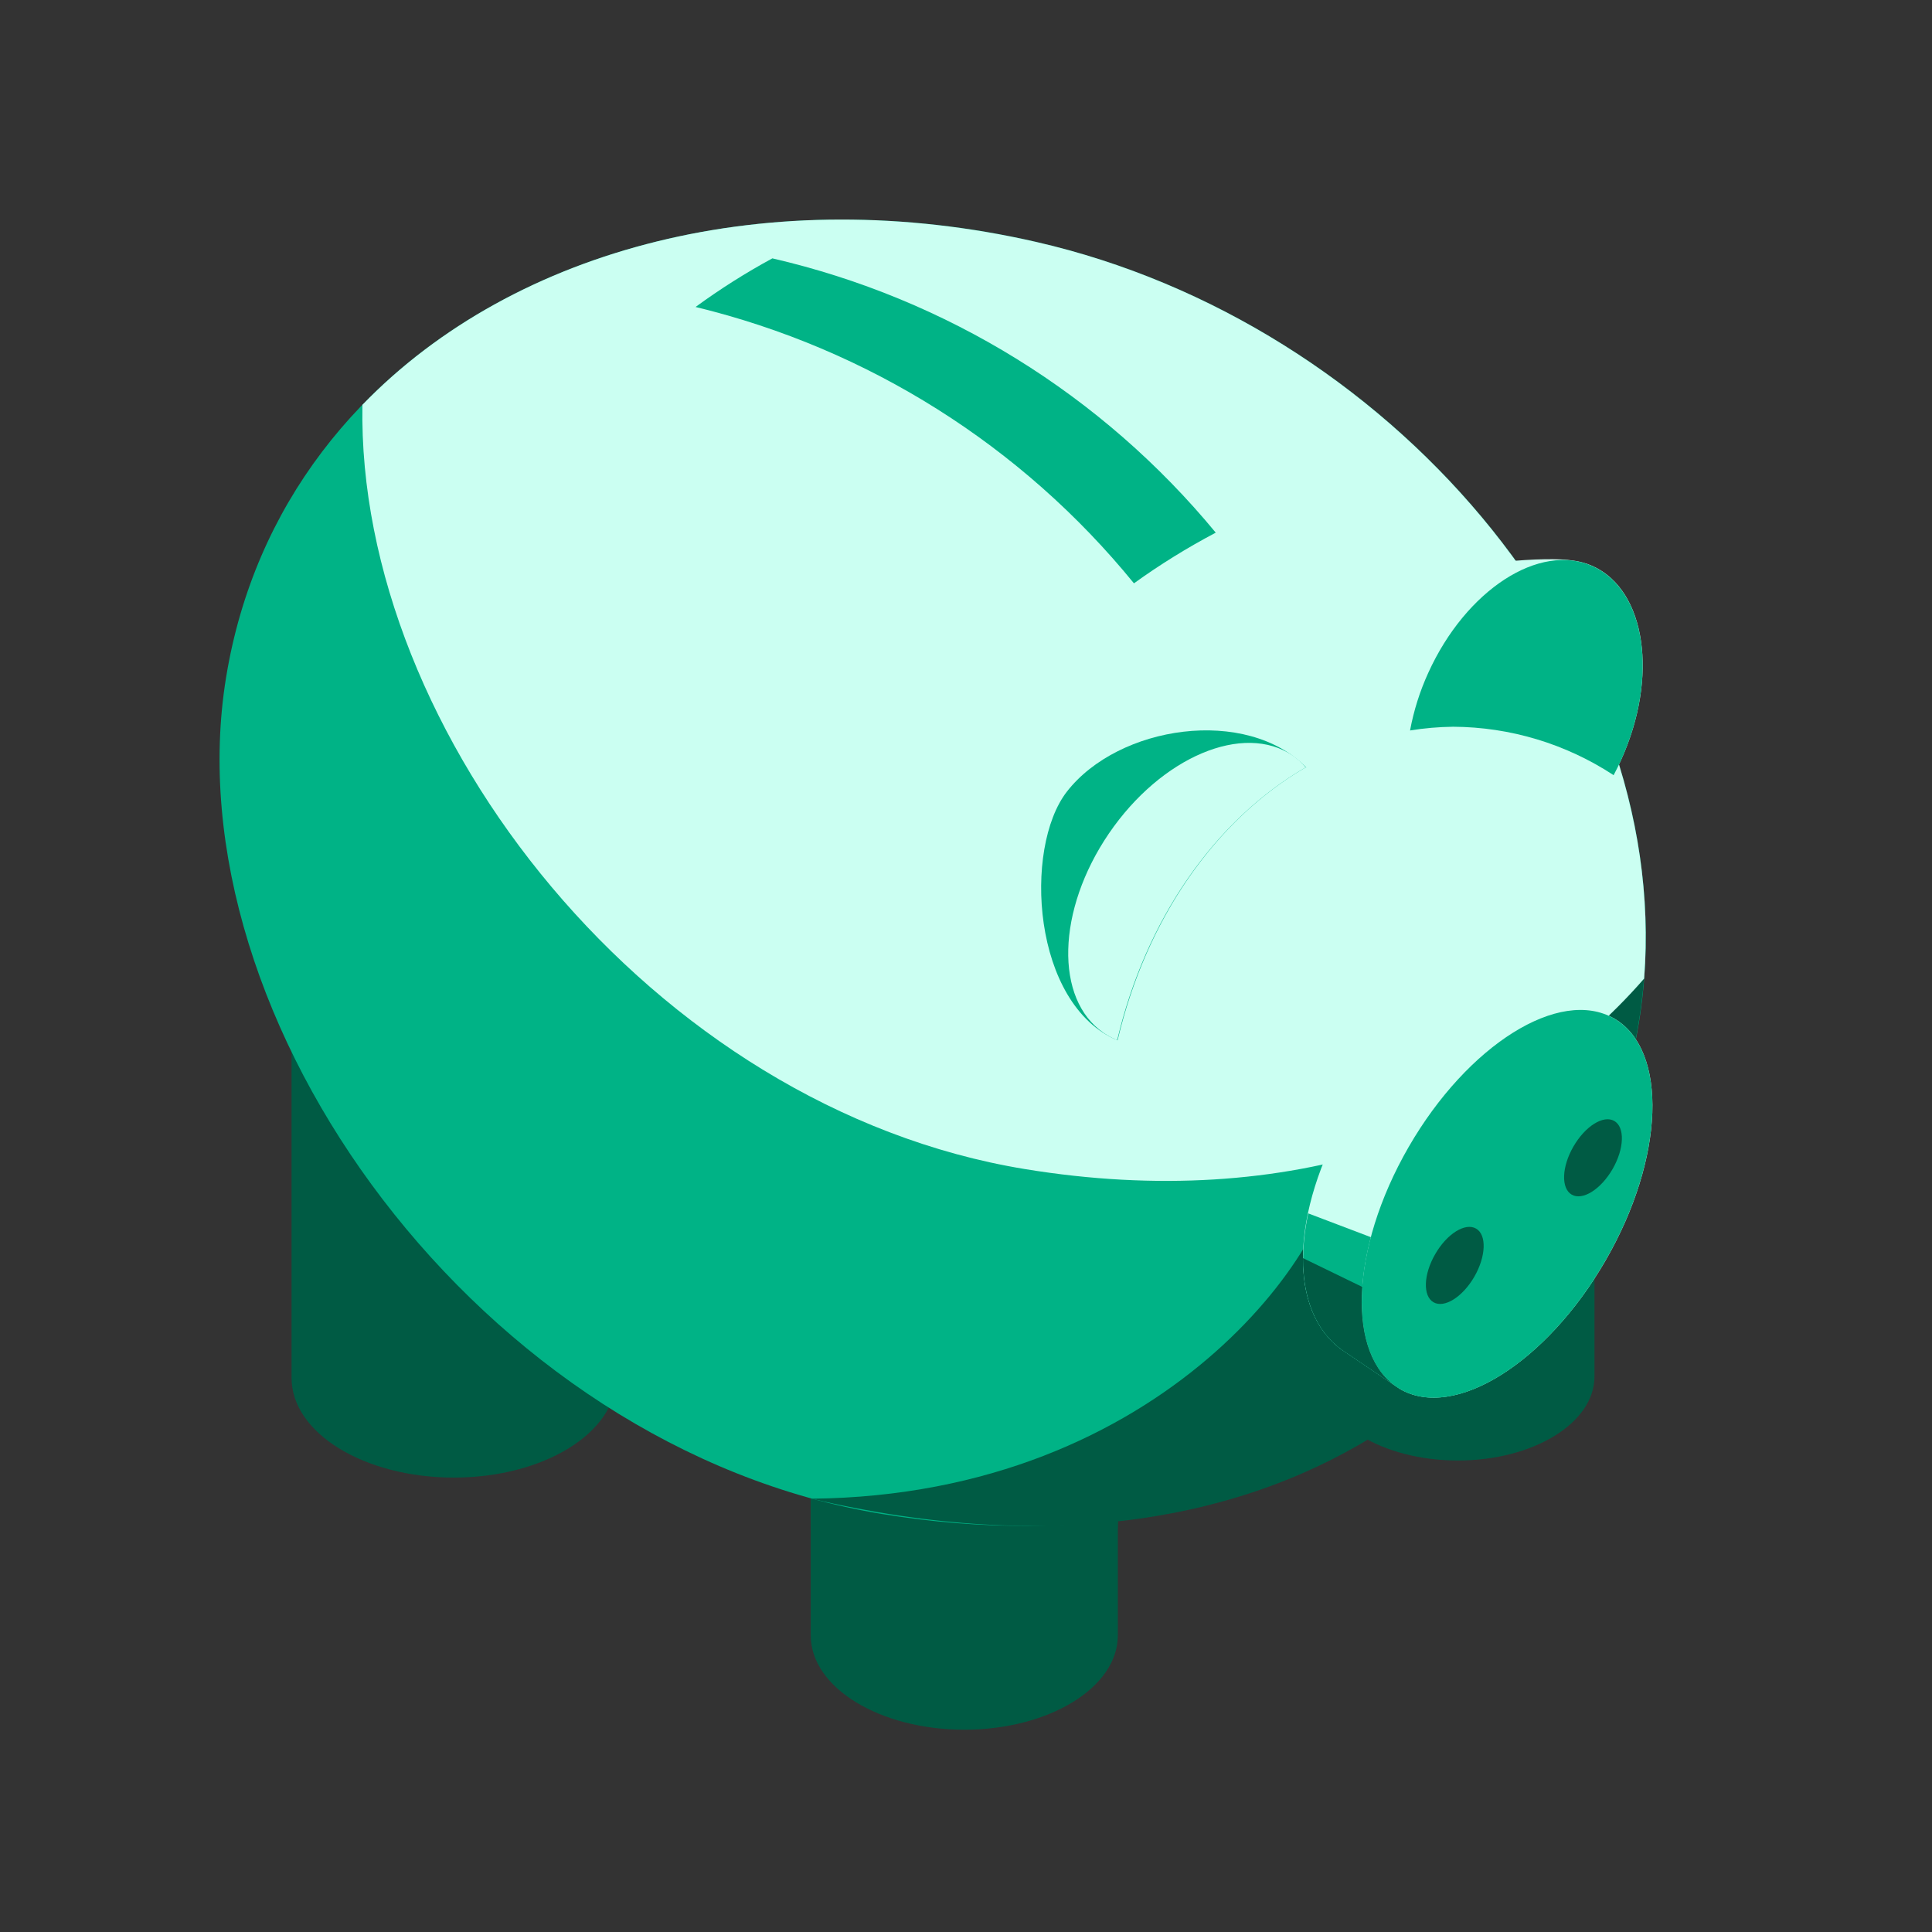 <svg width="44" height="44" viewBox="0 0 44 44" fill="none" xmlns="http://www.w3.org/2000/svg">
<rect x="0" y="0" width="44" height="44" fill="#333333" stroke="none"/>
<path d="M30.087 28.299V31.351C30.087 32.407 31.482 33.262 33.201 33.262C34.92 33.262 36.313 32.407 36.313 31.351V27.672L30.087 28.299Z" fill="#005B44"/>
<path d="M6.64 22.565V31.381C6.64 32.636 8.295 33.651 10.336 33.651C12.377 33.651 14.032 32.631 14.032 31.381V21.828L6.64 22.565Z" fill="#005B44"/>
<path d="M18.464 28.9V37.245C18.464 38.431 20.032 39.393 21.961 39.393C23.89 39.393 25.458 38.431 25.458 37.245V28.204L18.464 28.9Z" fill="#005B44"/>
<path d="M18.464 26.345V34.689C18.464 35.876 20.032 36.838 21.961 36.838C23.89 36.838 25.458 35.876 25.458 34.689V25.647L18.464 26.345Z" fill="#005B44"/>
<path d="M37.323 23.299C36.043 31.114 29.214 35.974 20.092 34.481C10.97 32.987 3.869 23.236 5.15 15.421C6.43 7.606 14.784 3.49 23.6 5.514C31.985 7.431 38.6 15.479 37.323 23.299Z" fill="#00B386"/>
<path d="M23.603 5.509C21.351 4.981 19.023 4.864 16.729 5.164C17.37 5.247 18.016 5.36 18.664 5.509C27.049 7.431 30.33 18.476 30.43 26.4C30.455 28.294 26.575 34.05 18.483 34.132C29.467 36.705 36.07 30.912 37.319 23.298C38.602 15.479 31.988 7.431 23.603 5.509Z" fill="#005B44"/>
<path d="M23.6 5.51C17.558 4.126 11.733 5.625 8.254 9.219C8.118 16.695 14.857 25.234 23.343 26.625C29.346 27.609 34.355 25.838 37.444 22.287C38.028 14.802 31.622 7.348 23.6 5.51Z" fill="#CBFFF2"/>
<path d="M29.754 17.484C28.386 16.082 25.472 16.518 24.297 18.03C23.302 19.312 23.504 22.882 25.452 23.693C26.103 20.934 27.677 18.67 29.738 17.475" fill="#00B386"/>
<path d="M36.75 17.651C36.808 17.542 36.865 17.428 36.917 17.313C37.776 15.419 37.487 13.442 36.275 12.893C36.13 12.828 35.977 12.785 35.819 12.765C35.236 12.671 33.349 12.797 32.293 13.202C32.267 13.211 32.244 13.227 32.225 13.247C32.206 13.267 32.192 13.291 32.184 13.317C31.92 14.13 31.738 15.534 32.114 16.628C32.439 16.578 32.768 16.552 33.097 16.55C34.396 16.556 35.665 16.939 36.75 17.653" fill="#CBFFF2"/>
<path d="M33.096 16.551C34.395 16.558 35.664 16.941 36.749 17.654C36.807 17.545 36.864 17.431 36.916 17.316C37.775 15.422 37.486 13.445 36.274 12.896C35.062 12.347 33.385 13.434 32.527 15.325C32.336 15.743 32.197 16.184 32.113 16.636C32.438 16.583 32.767 16.555 33.096 16.551Z" fill="#00B386"/>
<path d="M17.59 5.884C16.983 6.213 16.399 6.583 15.841 6.991C19.767 7.942 23.274 10.152 25.825 13.285C26.418 12.857 27.041 12.472 27.688 12.131C25.101 8.994 21.551 6.799 17.59 5.884Z" fill="#00B386"/>
<path d="M25.443 23.689C26.094 20.929 27.676 18.669 29.738 17.475C29.651 17.376 29.553 17.287 29.446 17.211C28.322 16.445 26.447 17.236 25.256 18.98C24.066 20.724 24.013 22.759 25.138 23.525C25.234 23.59 25.336 23.645 25.443 23.689Z" fill="#CBFFF2"/>
<path d="M31.886 31.635C33.123 32.35 35.218 31.039 36.564 28.71C37.911 26.38 37.996 23.909 36.76 23.195L35.671 22.622C34.343 21.932 32.004 23.077 30.694 25.344C29.384 27.611 29.328 29.86 30.566 30.744L31.886 31.635Z" fill="#CBFFF2"/>
<path d="M36.563 28.71C37.909 26.379 37.997 23.91 36.759 23.196C35.522 22.481 33.427 23.791 32.081 26.122C30.736 28.453 30.648 30.922 31.886 31.637C33.123 32.351 35.218 31.041 36.563 28.71Z" fill="#00B386"/>
<path d="M31.221 28.176L29.794 27.634C29.502 29.003 29.757 30.169 30.567 30.746L31.74 31.538C30.993 30.97 30.827 29.666 31.221 28.176Z" fill="#00B386"/>
<path d="M29.675 28.653C29.675 29.568 29.967 30.317 30.564 30.744L31.737 31.537C31.188 31.119 30.952 30.302 31.023 29.308L29.675 28.653Z" fill="#005B44"/>
<path d="M33.577 29.076C33.844 28.613 33.862 28.122 33.616 27.98C33.37 27.838 32.953 28.098 32.686 28.562C32.418 29.025 32.401 29.516 32.647 29.658C32.893 29.8 33.309 29.539 33.577 29.076Z" fill="#005B44"/>
<path d="M36.725 26.625C36.992 26.162 37.01 25.671 36.764 25.529C36.518 25.387 36.102 25.647 35.834 26.111C35.566 26.574 35.549 27.065 35.795 27.207C36.041 27.349 36.457 27.088 36.725 26.625Z" fill="#005B44"/>
</svg>
